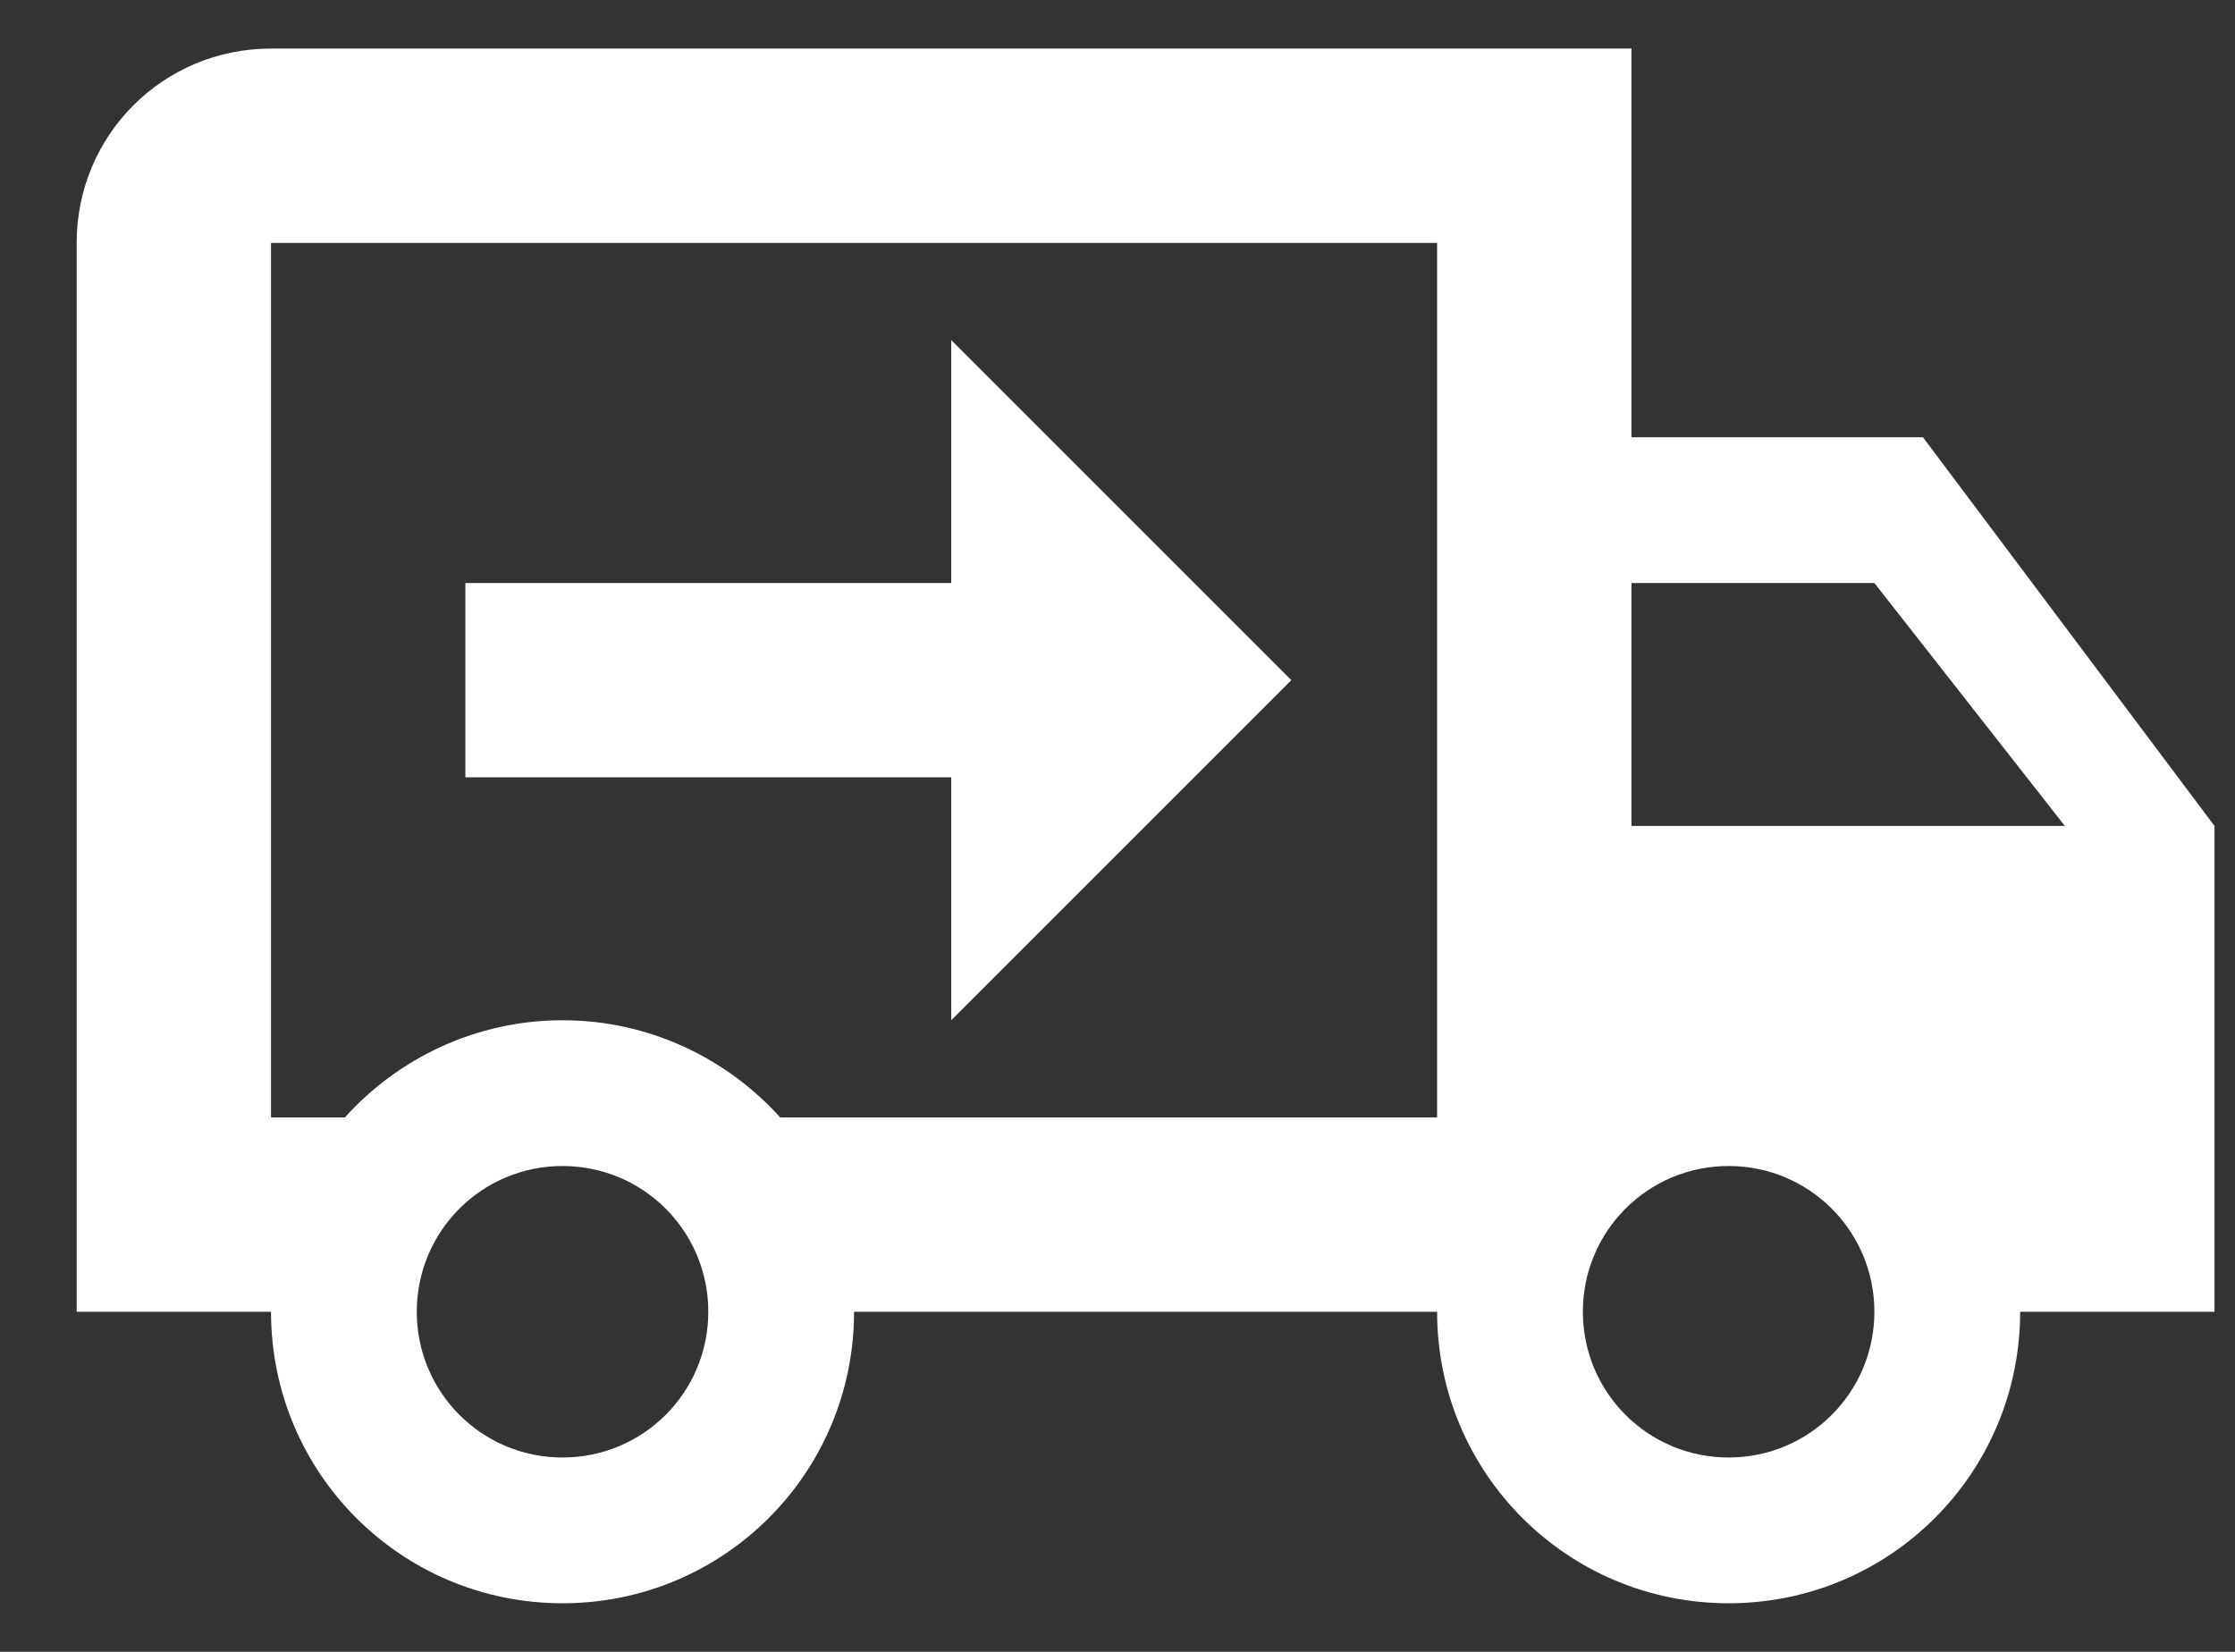 <svg width="23" height="17" viewBox="0 0 23 17" fill="none" xmlns="http://www.w3.org/2000/svg">
<rect x="0" y="0" width="23" height="17" fill="#333333" stroke="none"/>
<path d="M17.789 15C18.619 15 19.289 14.33 19.289 13.5C19.289 12.67 18.619 12 17.789 12C16.959 12 16.289 12.67 16.289 13.5C16.289 14.33 16.959 15 17.789 15ZM19.289 6H16.789V8.5H21.249L19.289 6ZM5.789 15C6.619 15 7.289 14.33 7.289 13.5C7.289 12.67 6.619 12 5.789 12C4.959 12 4.289 12.67 4.289 13.5C4.289 14.33 4.959 15 5.789 15ZM19.789 4.5L22.789 8.5V13.5H20.789C20.789 15.16 19.449 16.5 17.789 16.5C16.129 16.5 14.789 15.16 14.789 13.5H8.789C8.789 15.16 7.449 16.5 5.789 16.5C4.129 16.5 2.789 15.16 2.789 13.5H0.789V2.5C0.789 1.39 1.679 0.5 2.789 0.5H16.789V4.5H19.789ZM2.789 2.5V11.5H3.549C4.099 10.89 4.899 10.5 5.789 10.5C6.679 10.5 7.479 10.89 8.029 11.5H14.789V2.5H2.789ZM9.789 3.5L13.289 7L9.789 10.5V8H4.789V6H9.789V3.5Z" fill="white"/>
</svg>
